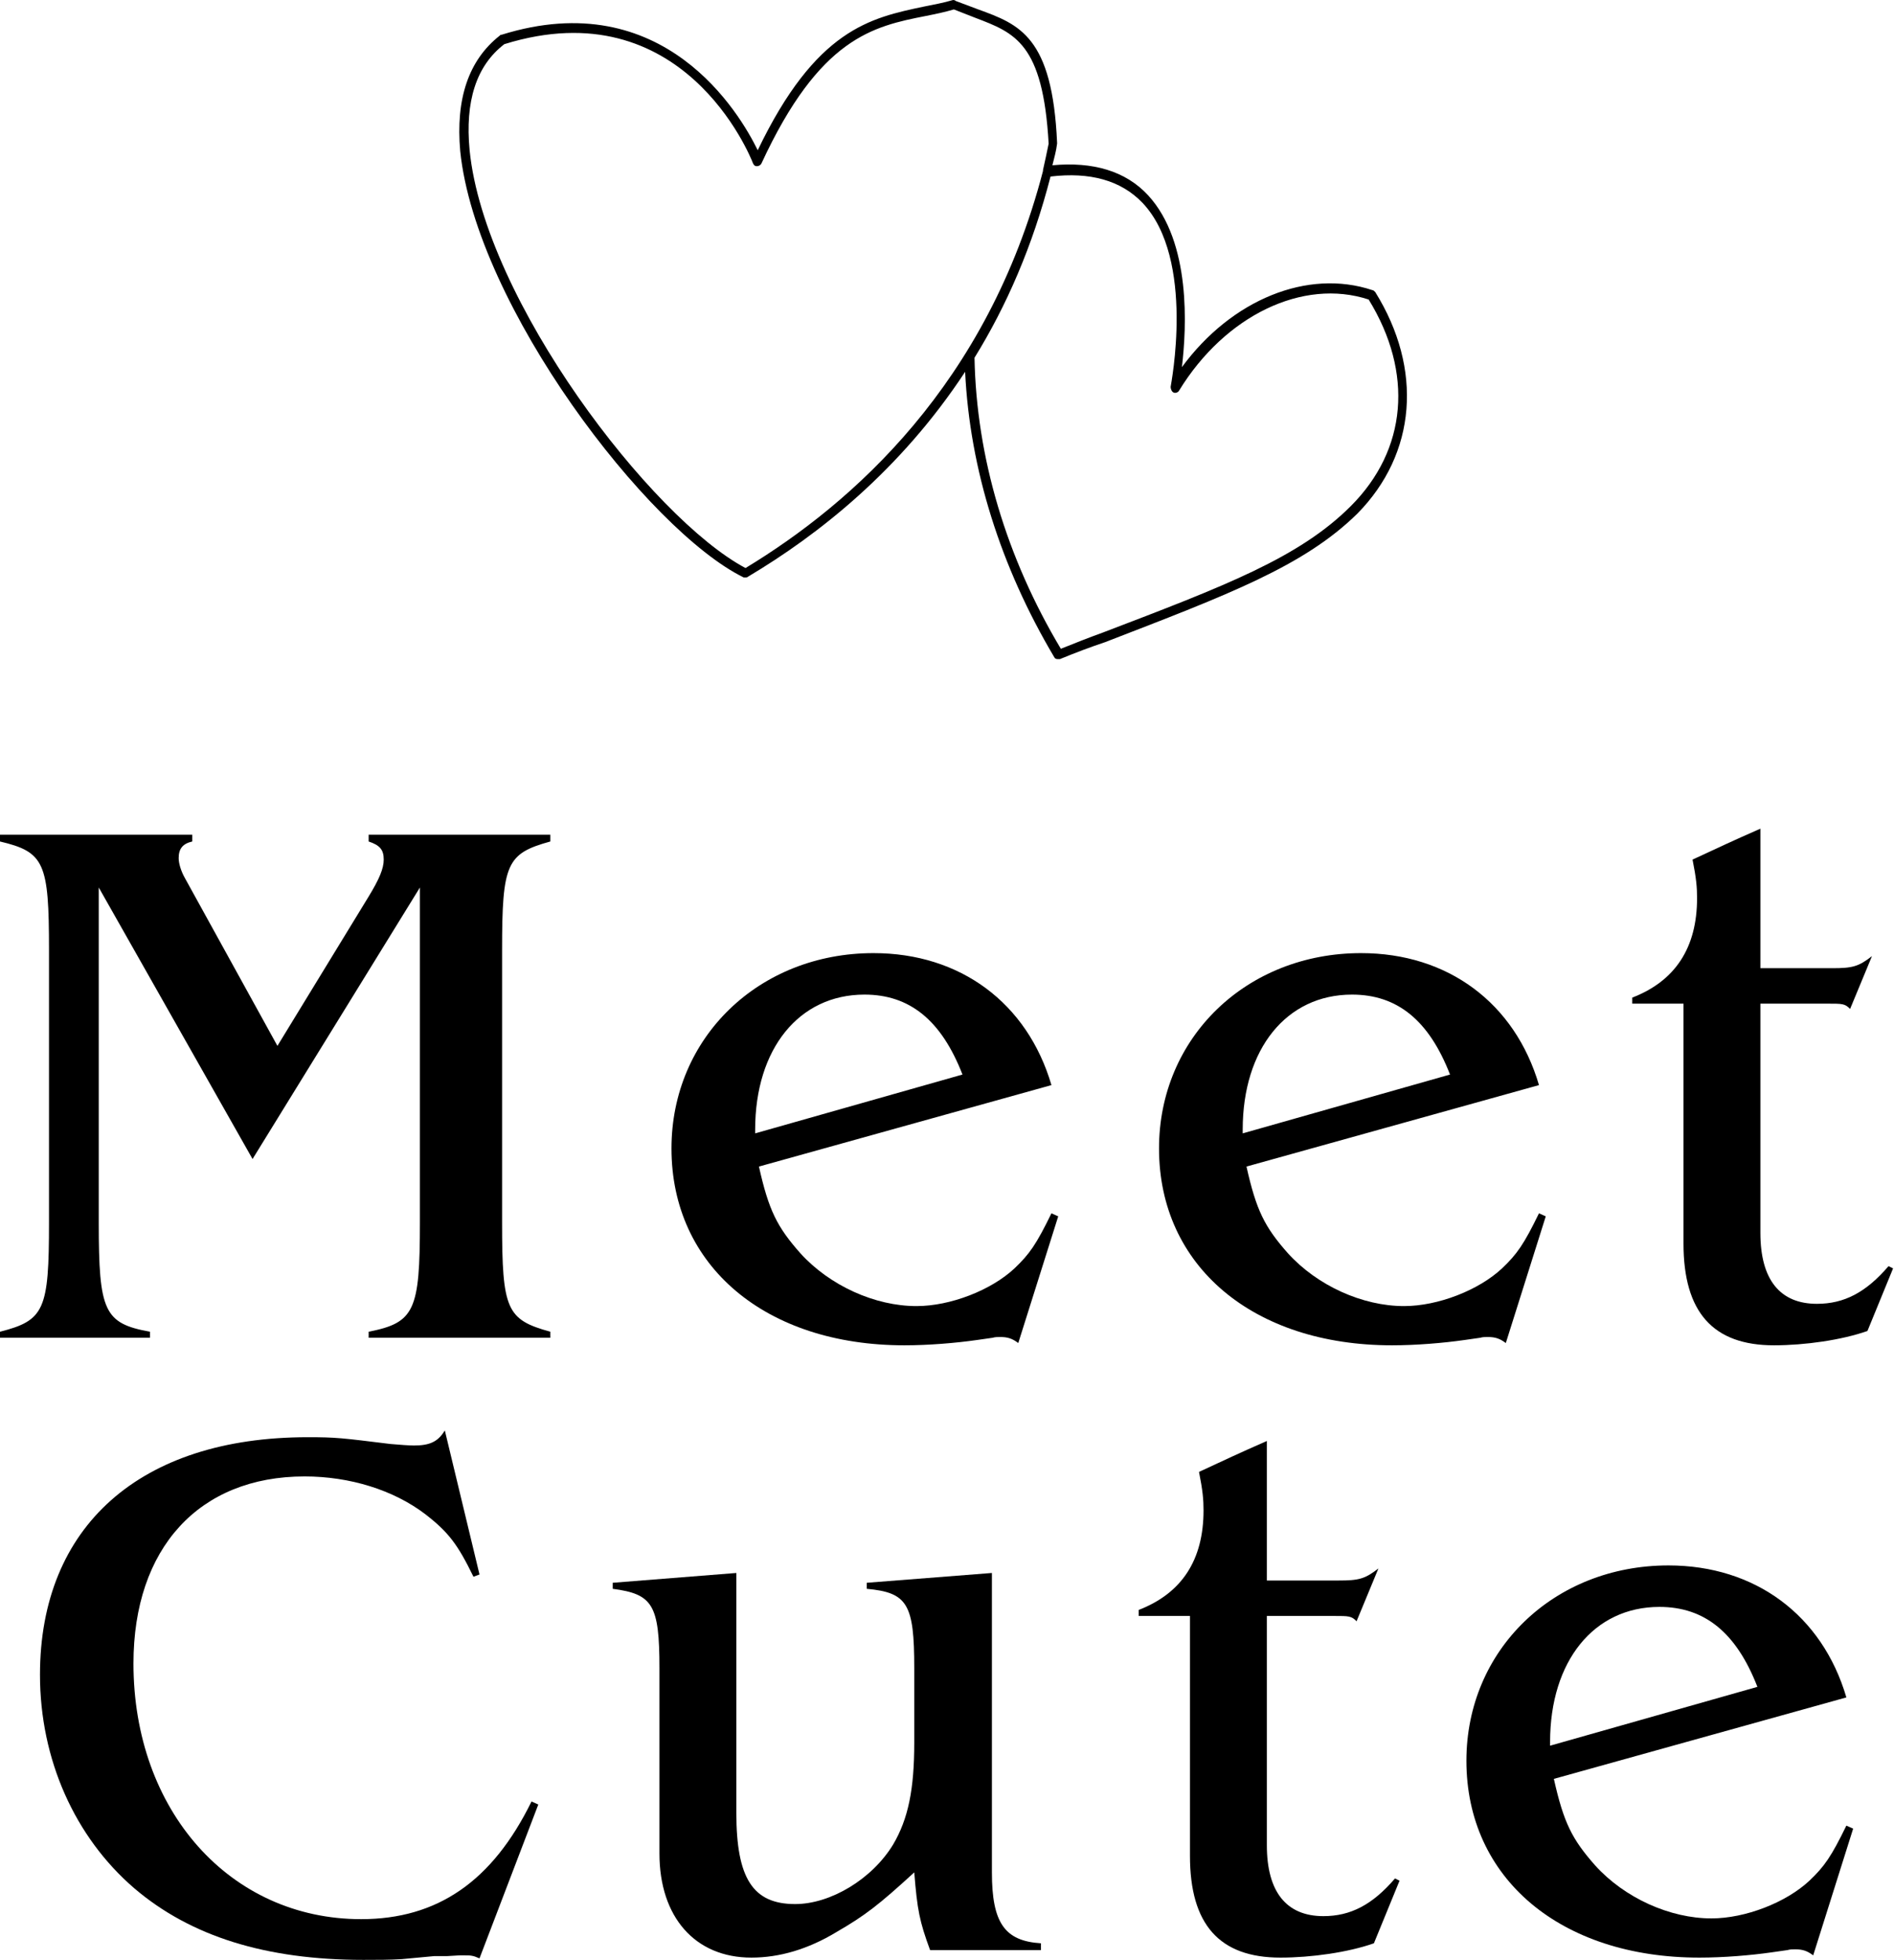 ﻿<svg xmlns="http://www.w3.org/2000/svg" viewBox="0 0 100 103.435" xmlns:xlink="http://www.w3.org/1999/xlink" version="1.1"  ><g transform="translate(50 70.999) scale(0.896)" id="verticalContainerlessSvgTemplate"><g fill="#000000"><g transform="translate(-58.558 -0.444) scale(0.617)" fill="#000000"><g id="line1" fill="#000000"><path d="M44.568-42.984L44.568-11.016C44.568-2.592 44.064-1.440 39.672-0.576L39.672 0L57.024 0L57.024-0.576C52.848-1.728 52.416-2.664 52.416-11.016L52.416-37.008C52.416-45.288 52.848-46.224 57.024-47.376L57.024-48.024L39.672-48.024L39.672-47.376C40.752-47.016 41.112-46.584 41.112-45.648C41.112-44.784 40.680-43.776 39.672-42.120L30.960-27.864L22.104-43.920C21.744-44.568 21.528-45.288 21.528-45.792C21.528-46.656 21.888-47.160 22.824-47.376L22.824-48.024L4.464-48.024L4.464-47.376C8.712-46.368 9.144-45.360 9.144-37.008L9.144-11.016C9.144-2.664 8.712-1.656 4.464-0.576L4.464 0L18.792 0L18.792-0.576C14.400-1.368 13.896-2.520 13.896-11.016L13.896-42.984L28.584-17.064Z"></path><path d="M87.890-36.720C76.946-36.720 68.594-28.656 68.594-18.072C68.594-6.840 77.594 0.720 90.842 0.720C93.146 0.720 95.738 0.504 97.754 0.216L99.266 0C99.482-0.072 99.770-0.072 99.986-0.072C100.706-0.072 101.138 0.072 101.714 0.504L105.530-11.592L104.882-11.880C103.442-8.928 102.794-7.992 101.354-6.624C99.122-4.536 95.234-3.024 91.994-3.024C88.034-3.024 83.714-4.968 80.906-8.064C78.674-10.584 77.882-12.168 76.946-16.344L104.882-24.120C102.578-31.968 96.170-36.720 87.890-36.720ZM76.586-19.872C76.586-27.576 80.762-32.760 87.026-32.760C91.346-32.760 94.370-30.312 96.386-25.128L76.586-19.512Z"></path><path d="M134.453-36.720C123.509-36.720 115.157-28.656 115.157-18.072C115.157-6.840 124.157 0.720 137.405 0.720C139.709 0.720 142.301 0.504 144.317 0.216L145.829 0C146.045-0.072 146.333-0.072 146.549-0.072C147.269-0.072 147.701 0.072 148.277 0.504L152.093-11.592L151.445-11.880C150.005-8.928 149.357-7.992 147.917-6.624C145.685-4.536 141.797-3.024 138.557-3.024C134.597-3.024 130.277-4.968 127.469-8.064C125.237-10.584 124.445-12.168 123.509-16.344L151.445-24.120C149.141-31.968 142.733-36.720 134.453-36.720ZM123.149-19.872C123.149-27.576 127.325-32.760 133.589-32.760C137.909-32.760 140.933-30.312 142.949-25.128L123.149-19.512Z"></path><path d="M179.431-35.280L172.591-35.280L172.591-48.600C169.639-47.304 168.919-46.944 166.111-45.648C166.471-43.848 166.543-42.984 166.543-41.976C166.543-37.224 164.455-34.056 160.351-32.472L160.351-31.896L165.247-31.896L165.247-9.000C165.247-2.448 168.055 0.720 173.887 0.720C176.839 0.720 180.367 0.216 182.815-0.648L185.263-6.624L184.831-6.840C182.671-4.320 180.583-3.240 177.991-3.240C174.463-3.240 172.591-5.544 172.591-10.008L172.591-31.896L178.999-31.896C180.439-31.896 180.655-31.896 181.159-31.392L183.247-36.432C181.951-35.424 181.375-35.280 179.431-35.280Z"></path></g></g><g transform="translate(-55.802 35.622) scale(0.617)" fill="#000000"><g id="line2" fill="#000000"><path d="M50.760-14.184C47.016-6.552 41.760-2.952 34.488-2.952C21.960-2.952 12.744-13.320 12.744-27.360C12.744-38.376 19.008-45.216 29.088-45.216C33.408-45.216 37.584-43.920 40.608-41.616C42.840-39.888 43.704-38.736 45.216-35.640L45.792-35.856L42.480-49.608C41.832-48.528 41.040-48.168 39.528-48.168C39.096-48.168 38.088-48.240 37.296-48.312C32.616-48.888 32.112-48.960 29.376-48.960C13.392-48.960 3.816-40.464 3.816-26.280C3.816-18.216 7.128-10.800 12.816-5.904C18.216-1.296 25.416 0.936 34.704 0.936C36.000 0.936 37.224 0.936 38.376 0.864L41.472 0.576L42.696 0.576L43.920 0.504L44.280 0.504C44.928 0.504 45.144 0.504 45.792 0.792L51.408-13.896Z"></path><path d="M88.826 0L99.410 0L99.410-0.648C95.954-0.864 94.730-2.592 94.730-7.416L94.730-10.368L94.730-36.000L82.778-35.064L82.778-34.488C86.666-34.128 87.314-33.048 87.314-26.928L87.314-19.800C87.314-15.336 86.738-12.528 85.298-10.080C83.282-6.768 79.322-4.392 75.938-4.392C71.906-4.392 70.322-6.840 70.322-13.104L70.322-36.000L58.514-35.064L58.514-34.488C62.330-33.984 62.978-32.976 62.978-26.928L62.978-9.216C62.978-3.168 66.362 0.720 71.762 0.720C74.426 0.720 77.162-0.072 79.898-1.728C82.634-3.312 83.930-4.320 87.314-7.416C87.602-3.816 87.818-2.736 88.826 0Z"></path><path d="M127.829-35.280L120.989-35.280L120.989-48.600C118.037-47.304 117.317-46.944 114.509-45.648C114.869-43.848 114.941-42.984 114.941-41.976C114.941-37.224 112.853-34.056 108.749-32.472L108.749-31.896L113.645-31.896L113.645-9.000C113.645-2.448 116.453 0.720 122.285 0.720C125.237 0.720 128.765 0.216 131.213-0.648L133.661-6.624L133.229-6.840C131.069-4.320 128.981-3.240 126.389-3.240C122.861-3.240 120.989-5.544 120.989-10.008L120.989-31.896L127.397-31.896C128.837-31.896 129.053-31.896 129.557-31.392L131.645-36.432C130.349-35.424 129.773-35.280 127.829-35.280Z"></path><path d="M159.343-36.720C148.399-36.720 140.047-28.656 140.047-18.072C140.047-6.840 149.047 0.720 162.295 0.720C164.599 0.720 167.191 0.504 169.207 0.216L170.719 0C170.935-0.072 171.223-0.072 171.439-0.072C172.159-0.072 172.591 0.072 173.167 0.504L176.983-11.592L176.335-11.880C174.895-8.928 174.247-7.992 172.807-6.624C170.575-4.536 166.687-3.024 163.447-3.024C159.487-3.024 155.167-4.968 152.359-8.064C150.127-10.584 149.335-12.168 148.399-16.344L176.335-24.120C174.031-31.968 167.623-36.720 159.343-36.720ZM148.039-19.872C148.039-27.576 152.215-32.760 158.479-32.760C162.799-32.760 165.823-30.312 167.839-25.128L148.039-19.512Z"></path></g></g><g transform="translate(-28.739 -79.238) scale(0.553)" id="logomark"><g fill="#000000"><path d="M97.6 31.1c-.1-.1-.2-.2-.3-.2-6.9-2.3-15 1-20.3 8.2.5-4.2 1-13.3-3.6-18.3-2.4-2.6-5.9-3.6-10.2-3.2.2-.8.4-1.5.5-2.3v-.1c-.5-11.3-4-12.6-8.4-14.2L52.9.1c-.1-.1-.2-.1-.3-.1-1 .3-2.1.5-3.1.7C43.8 1.9 38 3.1 31.8 16c-1.9-3.9-10-17.7-27.3-12.3-.1 0-.1 0-.2.1C1 6.4-.4 10.5.1 16.1c1.7 16.5 20 40.4 30.2 45.4h.2c.1 0 .2 0 .3-.1C38.2 57 47 50.1 53.9 39.6c.5 10.4 3.8 20.8 9.5 30.4.1.2.3.2.4.2h.2c1.7-.7 3.3-1.3 4.8-1.8C82 63.3 90 60.3 95.7 54.7c6.3-6.4 7-15.4 1.9-23.6zM30.5 60.5C20.5 55.2 2.7 32 1.1 16c-.5-5.2.7-9 3.7-11.3 19-5.9 26.2 11.9 26.5 12.7.1.2.2.3.4.3s.4-.1.5-.3C38.4 4 44.1 2.8 49.7 1.7c1-.2 2-.4 3-.7.8.3 1.5.6 2.3.9 4.2 1.6 7.2 2.7 7.8 13.4-.2 1-.4 1.9-.6 2.8v.1c-5.9 22.7-20.3 35.4-31.7 42.3zM95 53.9c-5.5 5.5-13.4 8.5-26.5 13.5-1.4.5-2.9 1.1-4.4 1.7-5.8-9.7-9-20.4-9.2-31 3.4-5.5 6.2-11.9 8.1-19.3 4.2-.5 7.5.4 9.8 2.8 5.7 6 3 19.5 3 19.6 0 .2.1.5.3.6.2.1.5 0 .6-.2 4.9-8 13.2-12 20.2-9.7 4.8 7.8 4.1 16-1.9 22z"></path></g></g></g></g></svg>